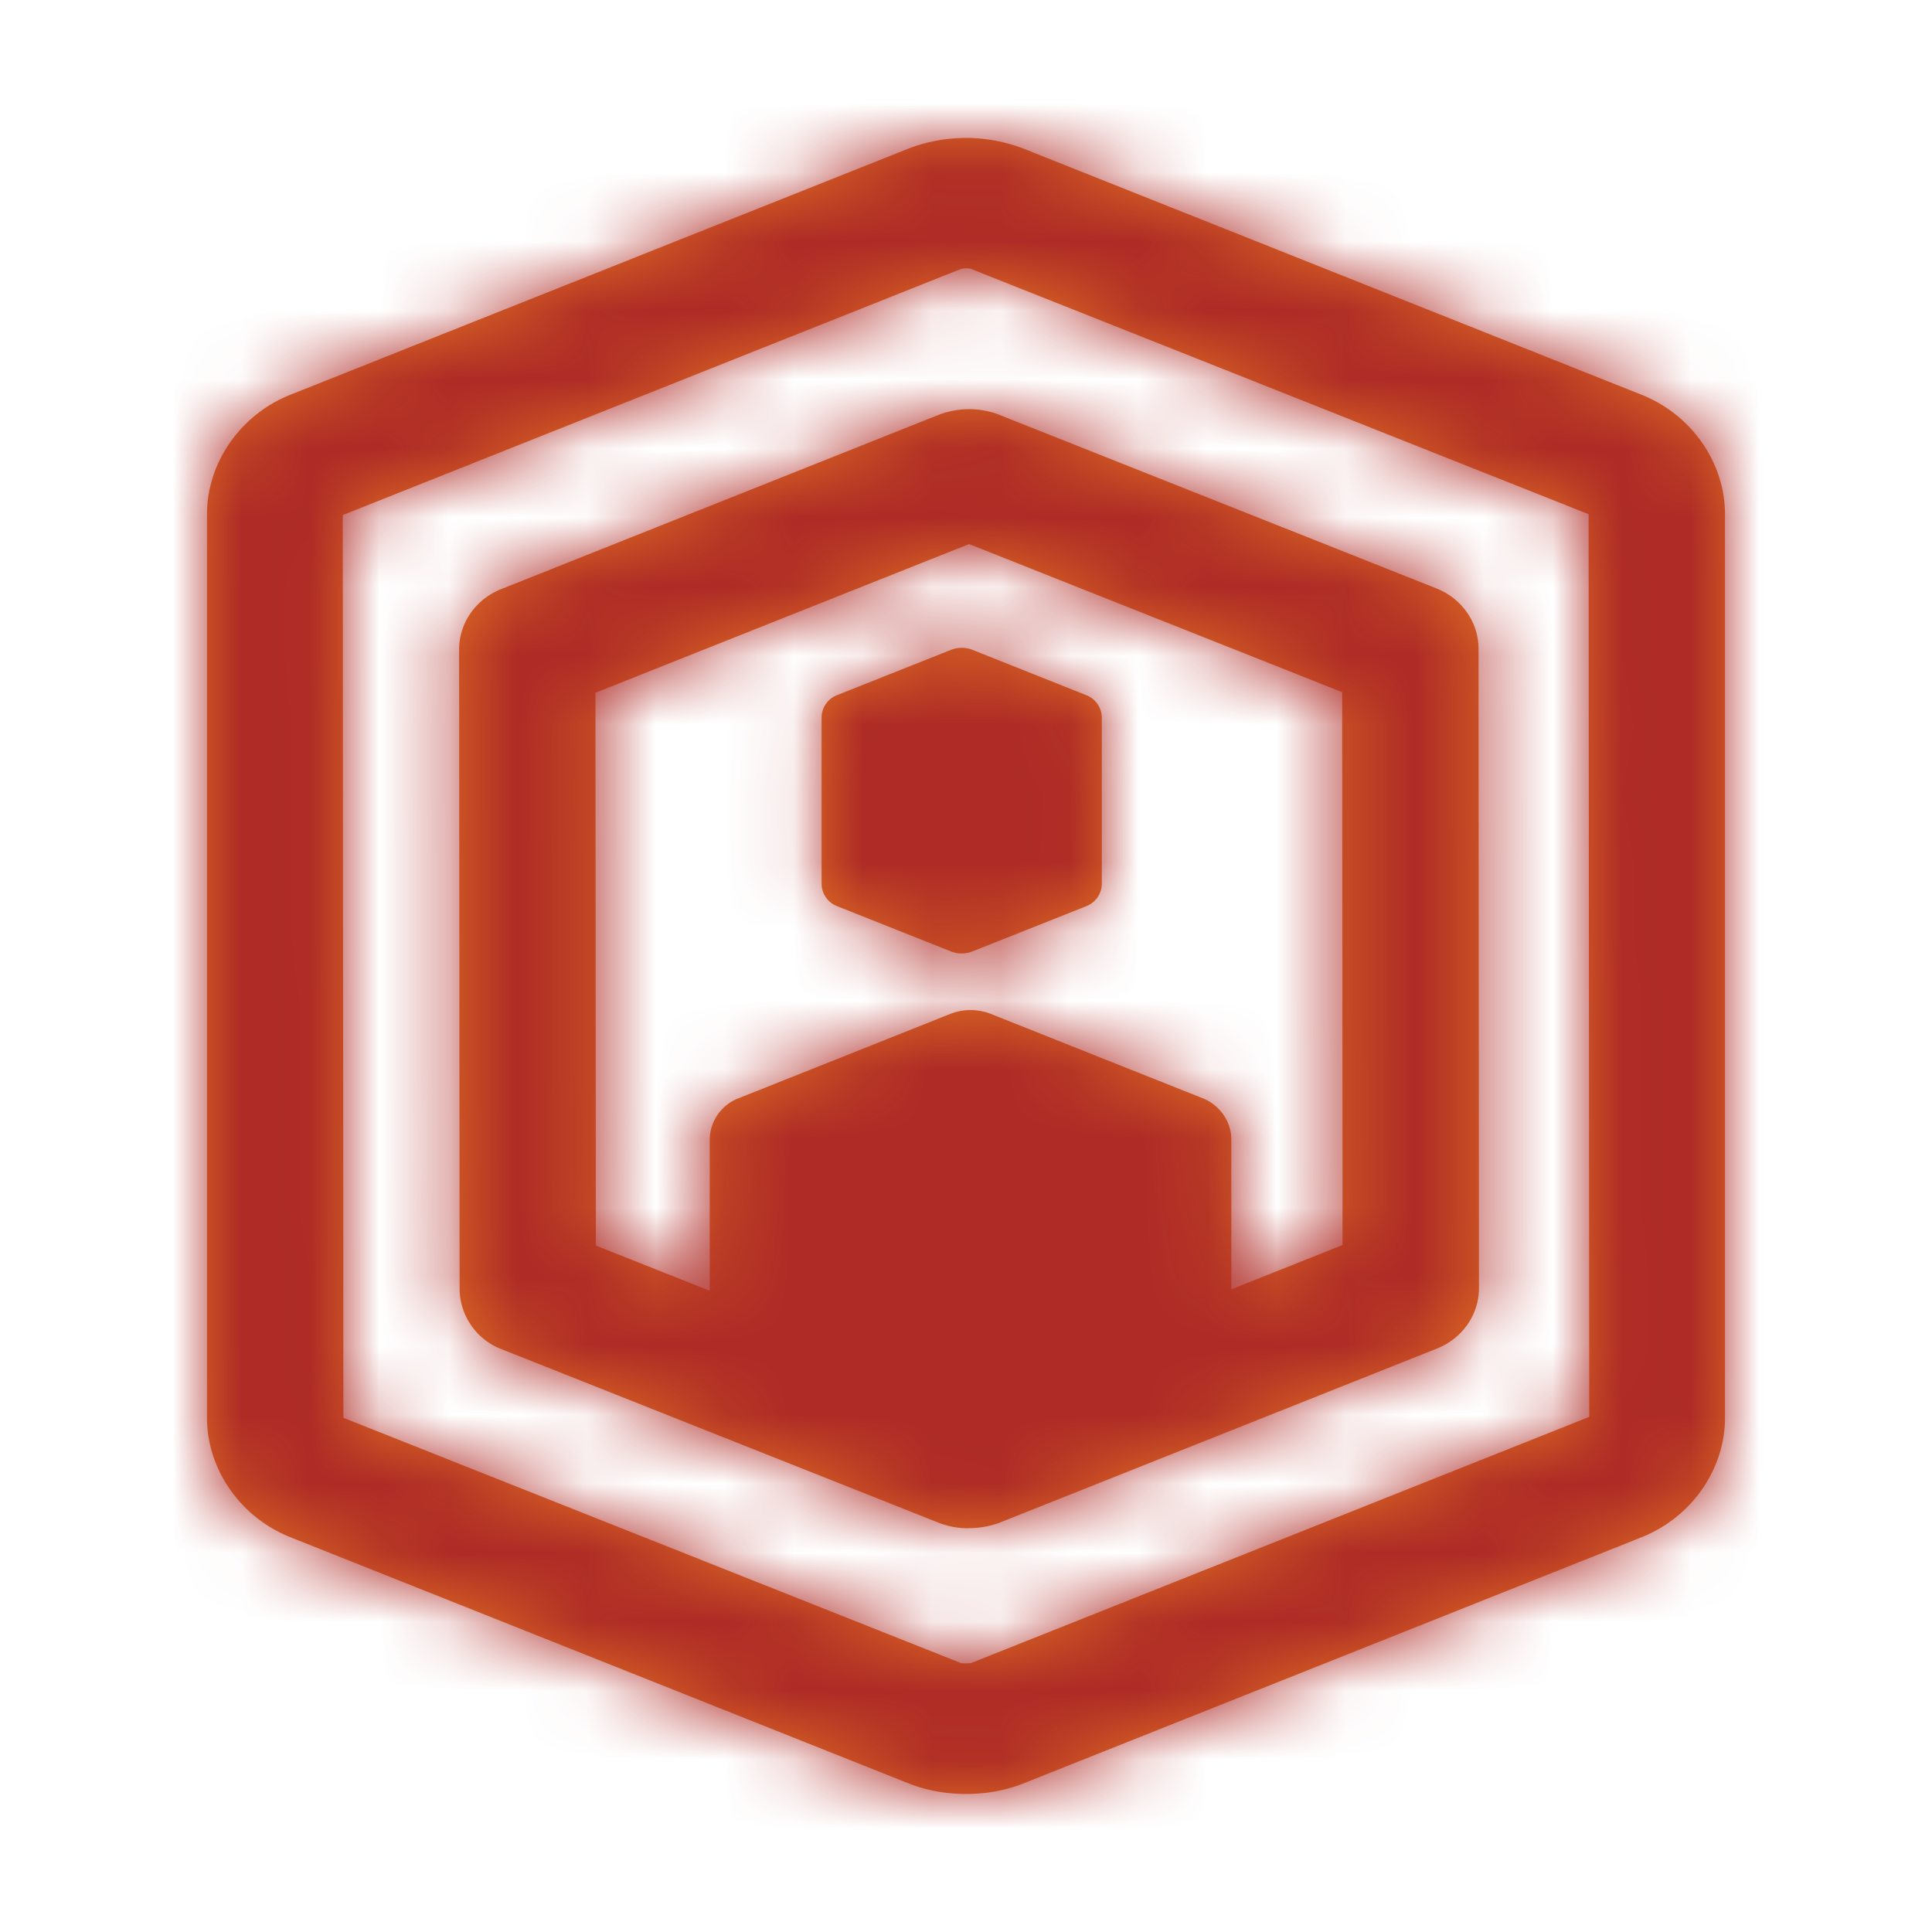 <svg xmlns="http://www.w3.org/2000/svg" xmlns:xlink="http://www.w3.org/1999/xlink" width="28" height="28" viewBox="0 0 28 28">
    <defs>
        <path id="a" d="M14.846 16.685l1.611-.641-.005-8.012-5.407-2.147L5.63 8.04l.006 8.012 1.65.655v-2.195a.65.65 0 0 1 .415-.594l3.08-1.227a.8.8 0 0 1 .57 0l3.08 1.226c.248.1.414.338.414.595v2.173zM11 24c-.29 0-.577-.053-.828-.152l-8.965-3.57C.485 19.99 0 19.295 0 18.548V5.452c0-.746.485-1.442 1.206-1.73L10.17.152a2.33 2.33 0 0 1 1.659 0l8.964 3.57c.722.288 1.207.983 1.207 1.73v13.096c0 .747-.485 1.442-1.207 1.73l-8.964 3.57c-.252.1-.538.152-.83.152zm0-22.111a.264.264 0 0 0-.071.008L1.967 5.465l.01 13.083 8.954 3.556a.91.91 0 0 0 .14-.001l8.962-3.569-.01-13.082-8.954-3.556a.249.249 0 0 0-.068-.007zm.035 18.26a1.18 1.18 0 0 1-.418-.075l-6.347-2.52a.944.944 0 0 1-.609-.871L3.654 7.41c0-.381.24-.725.609-.872l6.351-2.53a1.238 1.238 0 0 1 .817-.016l.042.016 6.346 2.52c.368.147.608.491.609.872l.006 9.271c0 .382-.24.726-.608.873l-6.35 2.528a1.27 1.27 0 0 1-.44.075zm1.71-12.073a.35.35 0 0 1 .223.32v2.416a.35.35 0 0 1-.223.32l-1.654.658a.426.426 0 0 1-.306 0l-1.655-.658a.35.35 0 0 1-.223-.32V8.395a.35.35 0 0 1 .223-.32l1.655-.658a.43.43 0 0 1 .306 0l1.654.659z"/>
    </defs>
    <g fill="none" fill-rule="evenodd" transform="translate(3 2)">
        <mask id="b" fill="#fff">
            <use xlink:href="#a"/>
        </mask>
        <use fill="#DF6E22" fill-rule="nonzero" xlink:href="#a"/>
        <g fill="#AE2B26" mask="url(#b)">
            <path d="M-9-8h39v40H-9z"/>
        </g>
    </g>
</svg>
